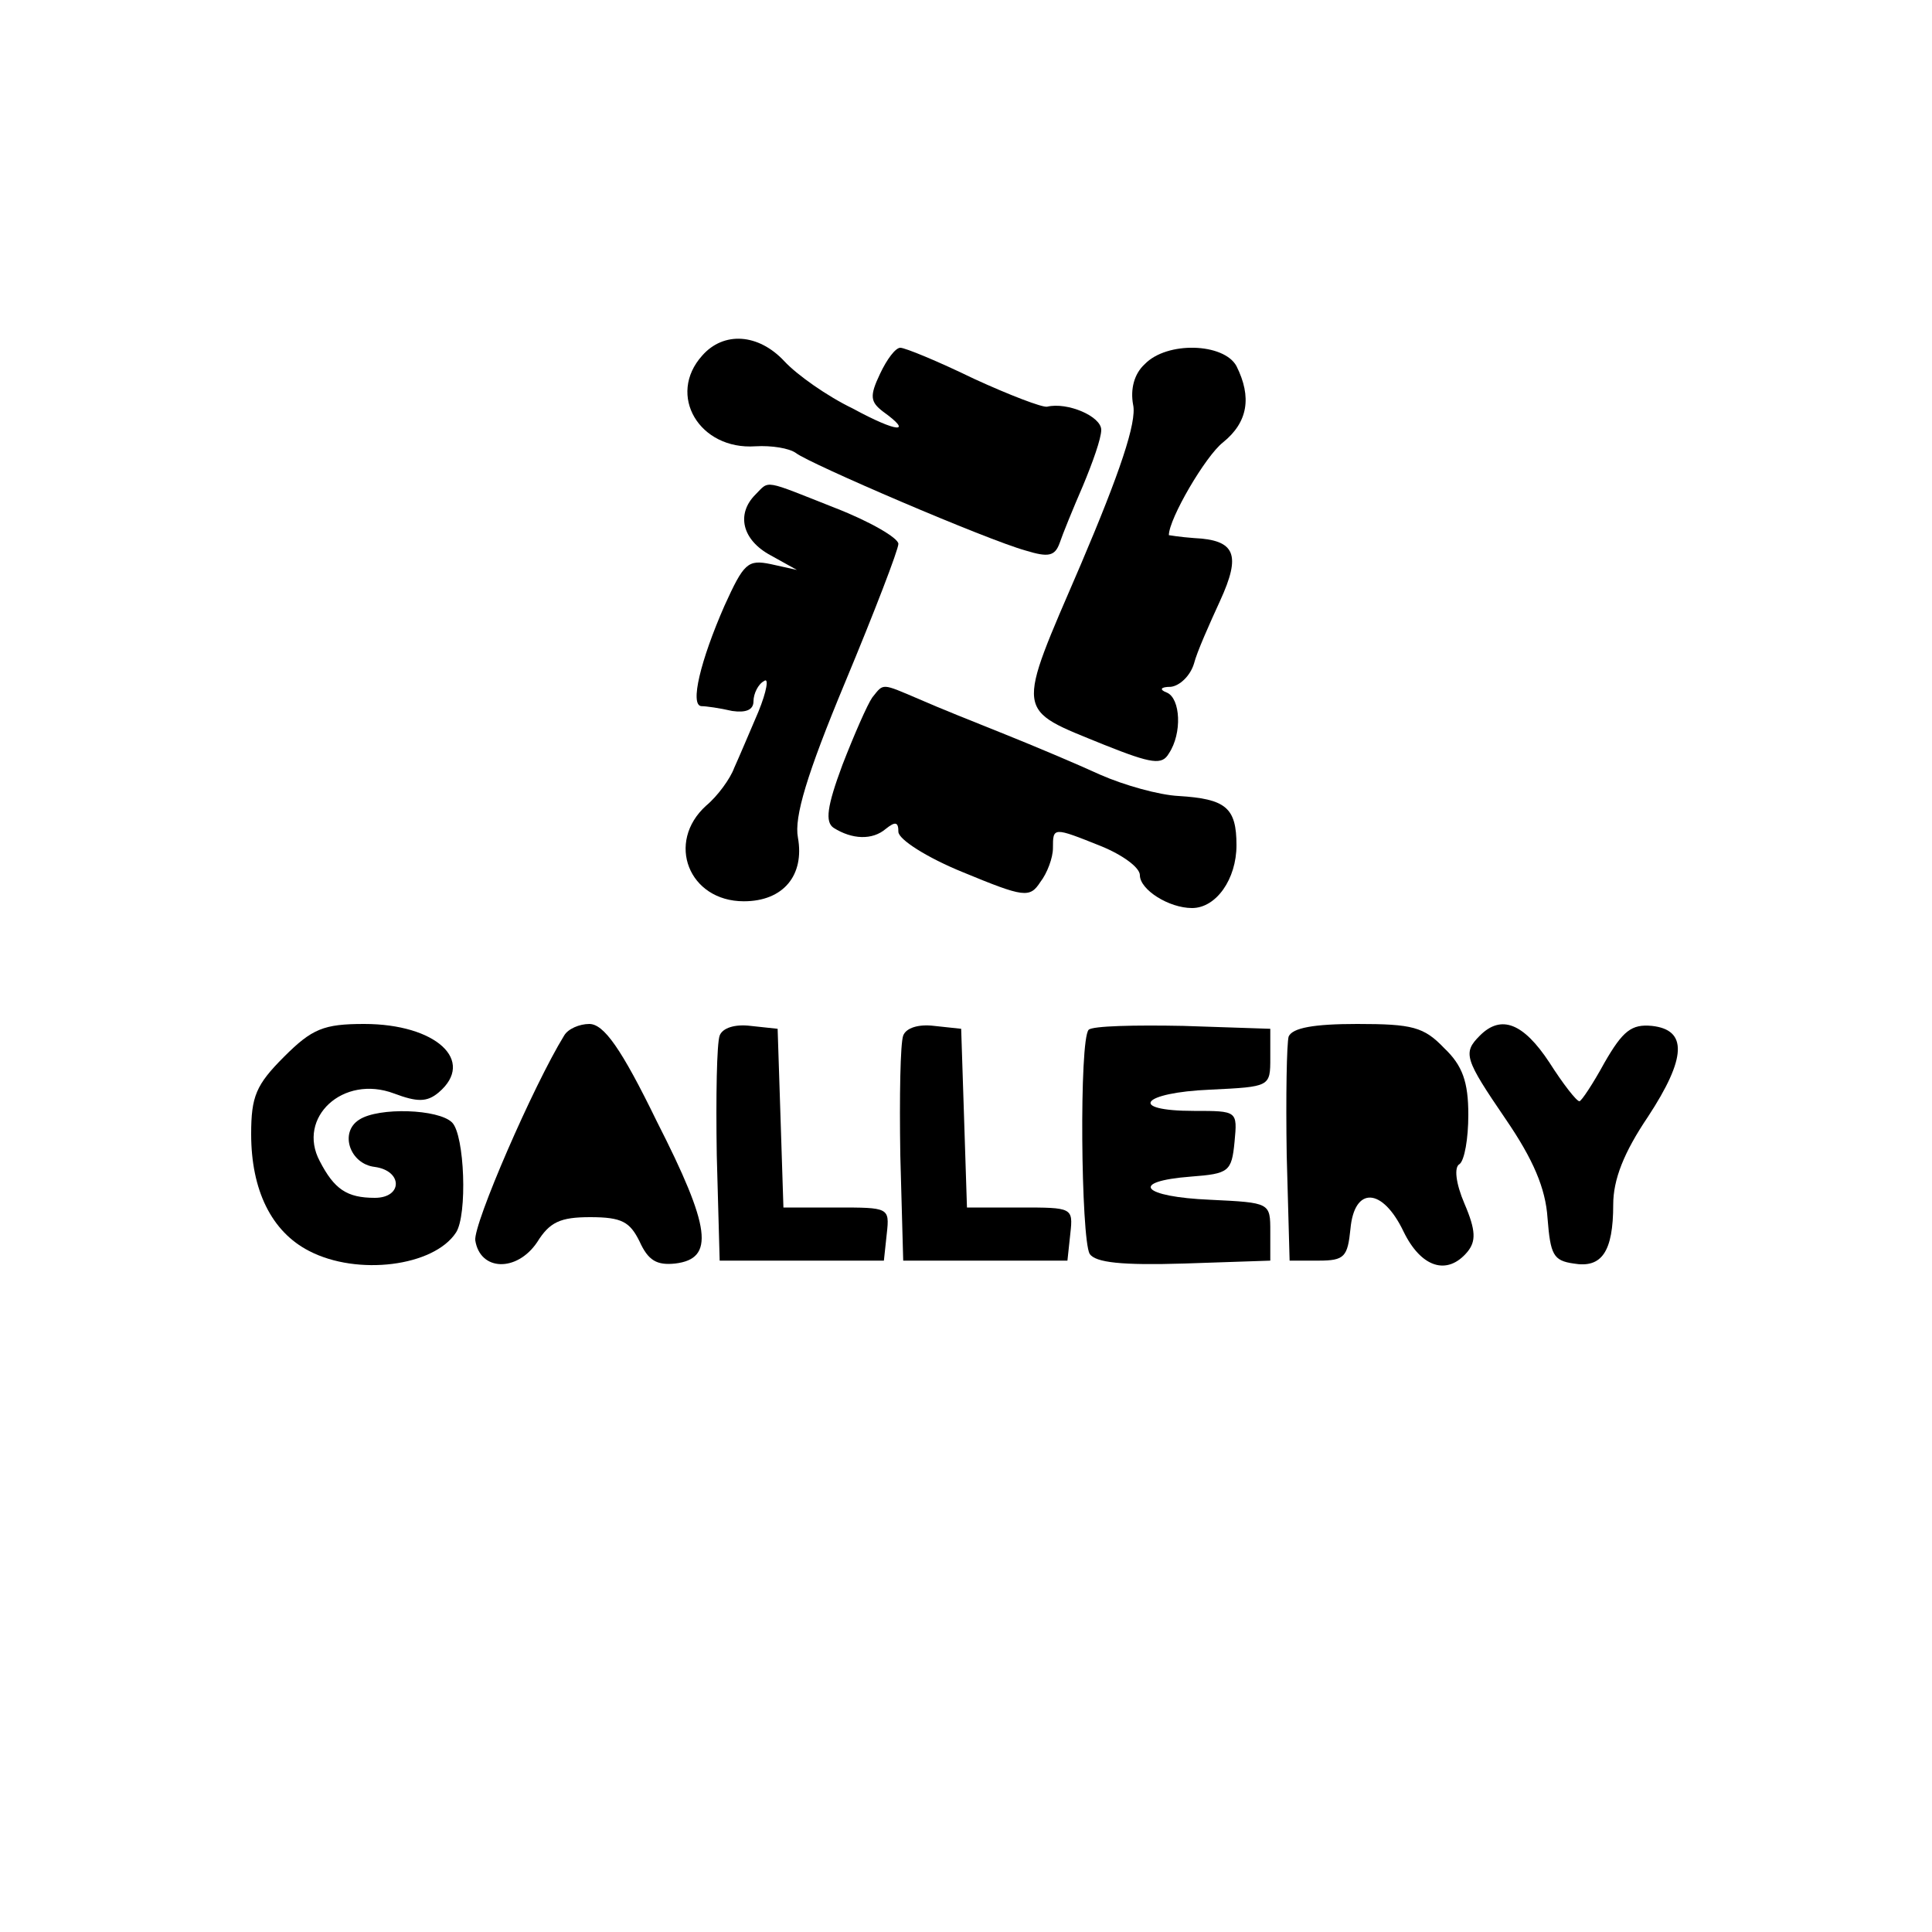<?xml version="1.0" standalone="no"?>
<!DOCTYPE svg PUBLIC "-//W3C//DTD SVG 20010904//EN"
 "http://www.w3.org/TR/2001/REC-SVG-20010904/DTD/svg10.dtd">
<svg version="1.0" xmlns="http://www.w3.org/2000/svg"
 width="200pt" height="200pt" viewBox="0 0 200 200"
 preserveAspectRatio="xMidYMid meet">
<g transform="translate(0,200) scale(0.1,-0.1)"
fill="#000000" stroke="none">
<path d="M727 1632 c-37 -41 -3 -98 55 -94 17 1 35 -2 42 -7 14 -11 198 -90
238 -101 23 -7 30 -6 35 8 3 9 14 36 24 59 10 24 19 49 19 58 0 14 -35 29 -56
24 -5 -1 -39 12 -76 29 -37 18 -71 32 -76 32 -5 0 -14 -12 -21 -27 -11 -23
-10 -29 3 -39 32 -23 15 -22 -31 3 -27 13 -58 35 -71 49 -27 29 -63 31 -85 6z"/>
<path d="M1185 1623 c-11 -10 -15 -26 -12 -42 4 -18 -14 -71 -54 -165 -68
-158 -69 -149 24 -187 50 -20 60 -21 67 -9 14 21 12 57 -2 63 -8 3 -7 6 4 6 9
1 20 11 24 24 3 12 16 41 27 65 22 48 16 63 -27 65 -14 1 -26 3 -26 3 0 17 38
82 56 96 26 21 30 47 14 79 -13 24 -72 26 -95 2z"/>
<path d="M782 1488 c-20 -20 -14 -47 16 -63 l27 -15 -27 6 c-24 5 -28 1 -48
-43 -25 -57 -36 -103 -24 -104 5 0 19 -2 32 -5 14 -2 22 1 22 10 0 8 5 18 11
21 5 4 3 -10 -6 -32 -9 -21 -20 -47 -25 -58 -4 -11 -17 -29 -29 -39 -42 -38
-18 -99 39 -99 41 0 63 27 56 66 -4 21 9 65 49 161 30 72 55 137 55 143 0 6
-29 23 -65 37 -76 30 -68 29 -83 14z"/>
<path d="M903 1278 c-5 -7 -19 -39 -31 -70 -16 -43 -18 -59 -9 -65 19 -12 40
-13 54 -1 10 8 13 7 13 -3 0 -8 30 -27 67 -42 63 -26 69 -27 80 -10 7 9 13 25
13 35 0 22 0 22 50 2 22 -9 40 -22 40 -30 0 -15 30 -34 54 -34 25 0 46 30 46
65 0 39 -11 48 -60 51 -20 1 -56 11 -81 22 -24 11 -69 30 -99 42 -30 12 -70
28 -88 36 -40 17 -37 17 -49 2z"/>
<path d="M294 906 c-29 -29 -34 -41 -34 -80 0 -58 21 -101 60 -121 50 -26 129
-16 152 19 12 18 9 101 -4 114 -14 14 -76 16 -96 3 -21 -13 -10 -46 16 -49 29
-4 29 -32 0 -32 -29 0 -42 9 -57 38 -24 45 24 90 77 70 24 -9 34 -9 46 1 39
33 -3 71 -77 71 -42 0 -54 -5 -83 -34z"/>
<path d="M584 928 c-32 -52 -94 -195 -92 -212 5 -32 43 -33 64 -2 13 21 24 26
55 26 33 0 41 -5 51 -25 9 -20 18 -25 37 -23 41 5 37 37 -19 147 -37 76 -55
101 -70 101 -10 0 -22 -5 -26 -12z"/>
<path d="M745 928 c-3 -8 -4 -63 -3 -124 l3 -109 85 0 85 0 3 28 c3 27 2 27
-52 27 l-55 0 -3 93 -3 92 -28 3 c-16 2 -29 -2 -32 -10z"/>
<path d="M935 928 c-3 -8 -4 -63 -3 -124 l3 -109 85 0 85 0 3 28 c3 27 2 27
-52 27 l-55 0 -3 93 -3 92 -28 3 c-16 2 -29 -2 -32 -10z"/>
<path d="M1127 934 c-10 -10 -8 -216 1 -232 6 -9 33 -12 98 -10 l89 3 0 30 c0
30 0 30 -62 33 -71 3 -85 19 -20 24 39 3 42 5 45 36 3 32 3 32 -42 32 -69 0
-55 19 17 22 62 3 62 3 62 33 l0 30 -90 3 c-50 1 -94 0 -98 -4z"/>
<path d="M1334 927 c-2 -7 -3 -62 -2 -123 l3 -109 30 0 c27 0 30 4 33 33 4 44
33 43 55 -3 18 -37 45 -46 66 -21 9 11 9 22 -3 50 -9 21 -11 38 -5 41 5 4 9
26 9 51 0 34 -6 51 -25 69 -21 22 -33 25 -90 25 -45 0 -67 -4 -71 -13z"/>
<path d="M1532 928 c-18 -18 -16 -24 27 -87 28 -41 41 -71 43 -102 3 -38 6
-44 27 -47 29 -5 41 12 41 61 0 26 11 54 36 91 40 61 41 90 4 94 -21 2 -30 -5
-49 -38 -12 -22 -24 -40 -26 -40 -3 0 -17 18 -31 40 -27 41 -50 50 -72 28z"/>
</g>
</svg>
